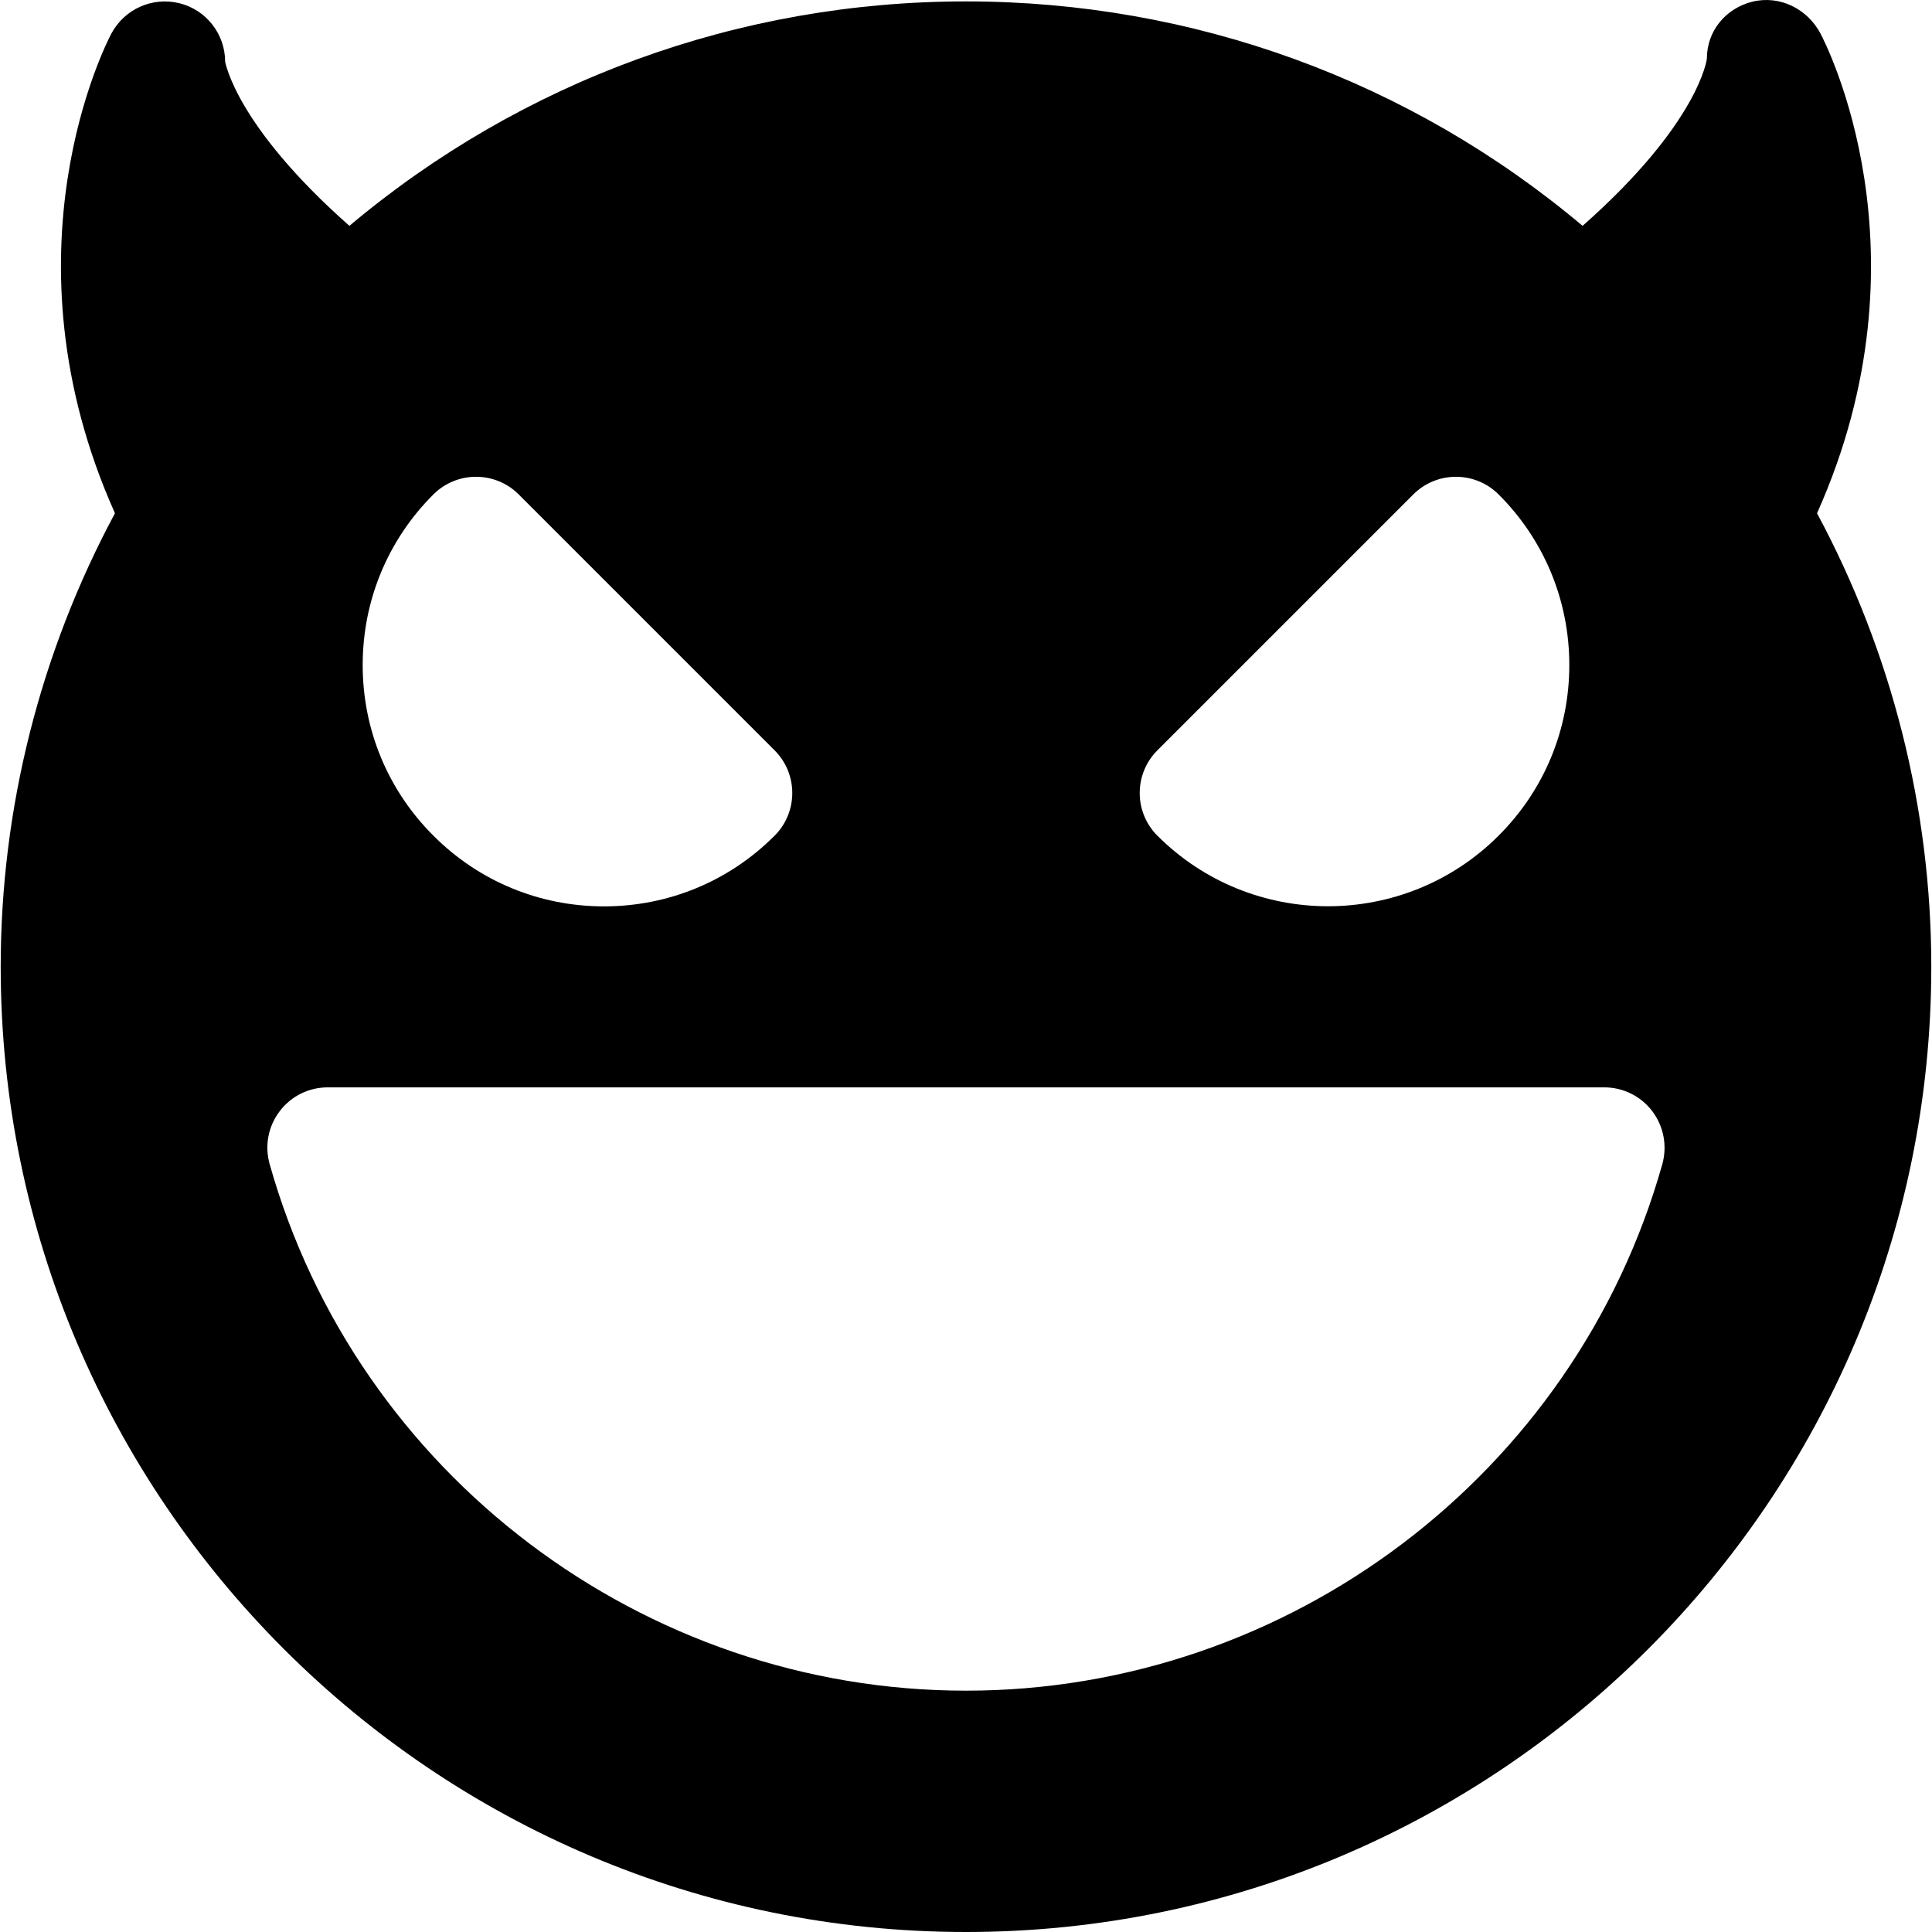 <?xml version="1.0" encoding="iso-8859-1"?>
<!-- Generator: Adobe Illustrator 19.0.0, SVG Export Plug-In . SVG Version: 6.00 Build 0)  -->
<svg version="1.1" id="Capa_1" xmlns="http://www.w3.org/2000/svg" xmlns:xlink="http://www.w3.org/1999/xlink" x="0px" y="0px"
	 viewBox="0 0 512.373 512.373" style="enable-background:new 0 0 512.373 512.373;" xml:space="preserve">
<g>
	<g>
		<path d="M481.882,136.117c31.008-69.248,2.176-124.832,0.896-127.264c-3.456-6.464-10.688-10.176-18.016-8.416
			c-7.136,1.792-12.096,7.776-12.096,15.136c0,0.16-2.144,17.12-32.96,44.32c-45.728-38.496-103.264-59.52-163.52-59.52
			c-60.224,0-117.76,21.056-163.52,59.52c-30.336-26.784-32.896-43.52-32.96-43.52c0-7.328-4.992-13.76-12.128-15.52
			c-7.168-1.76-14.528,1.536-18.016,8c-1.28,2.4-30.08,58.016,0.928,127.264C10.65,173.045,0.186,214.453,0.186,256.373
			c0,141.152,114.848,256,256,256s256-114.848,256-256C512.186,214.453,501.722,173.045,481.882,136.117z M306.938,198.997
			l67.872-67.872c6.24-6.24,16.384-6.24,22.624,0c12.096,12.064,18.752,28.16,18.752,45.248s-6.656,33.184-18.752,45.248
			c-12.48,12.48-28.864,18.72-45.248,18.72s-32.768-6.24-45.248-18.72C300.698,215.381,300.698,205.237,306.938,198.997z
			 M114.938,131.125c6.24-6.24,16.384-6.24,22.624,0l67.872,67.872c6.24,6.24,6.24,16.384,0,22.624
			c-12.064,12.096-28.16,18.752-45.248,18.752s-33.184-6.656-45.248-18.752c-12.096-12.064-18.752-28.16-18.752-45.248
			S102.842,143.189,114.938,131.125z M440.858,308.725c-23.136,82.208-99.072,139.648-184.672,139.648S94.65,390.933,71.514,308.725
			c-1.376-4.864-0.384-10.016,2.656-14.016c3.008-4,7.712-6.336,12.736-6.336h338.56c4.992,0,9.728,2.336,12.736,6.336
			S442.202,303.861,440.858,308.725z"/>
	</g>
</g>
<g>
</g>
<g>
</g>
<g>
</g>
<g>
</g>
<g>
</g>
<g>
</g>
<g>
</g>
<g>
</g>
<g>
</g>
<g>
</g>
<g>
</g>
<g>
</g>
<g>
</g>
<g>
</g>
<g>
</g>
</svg>
